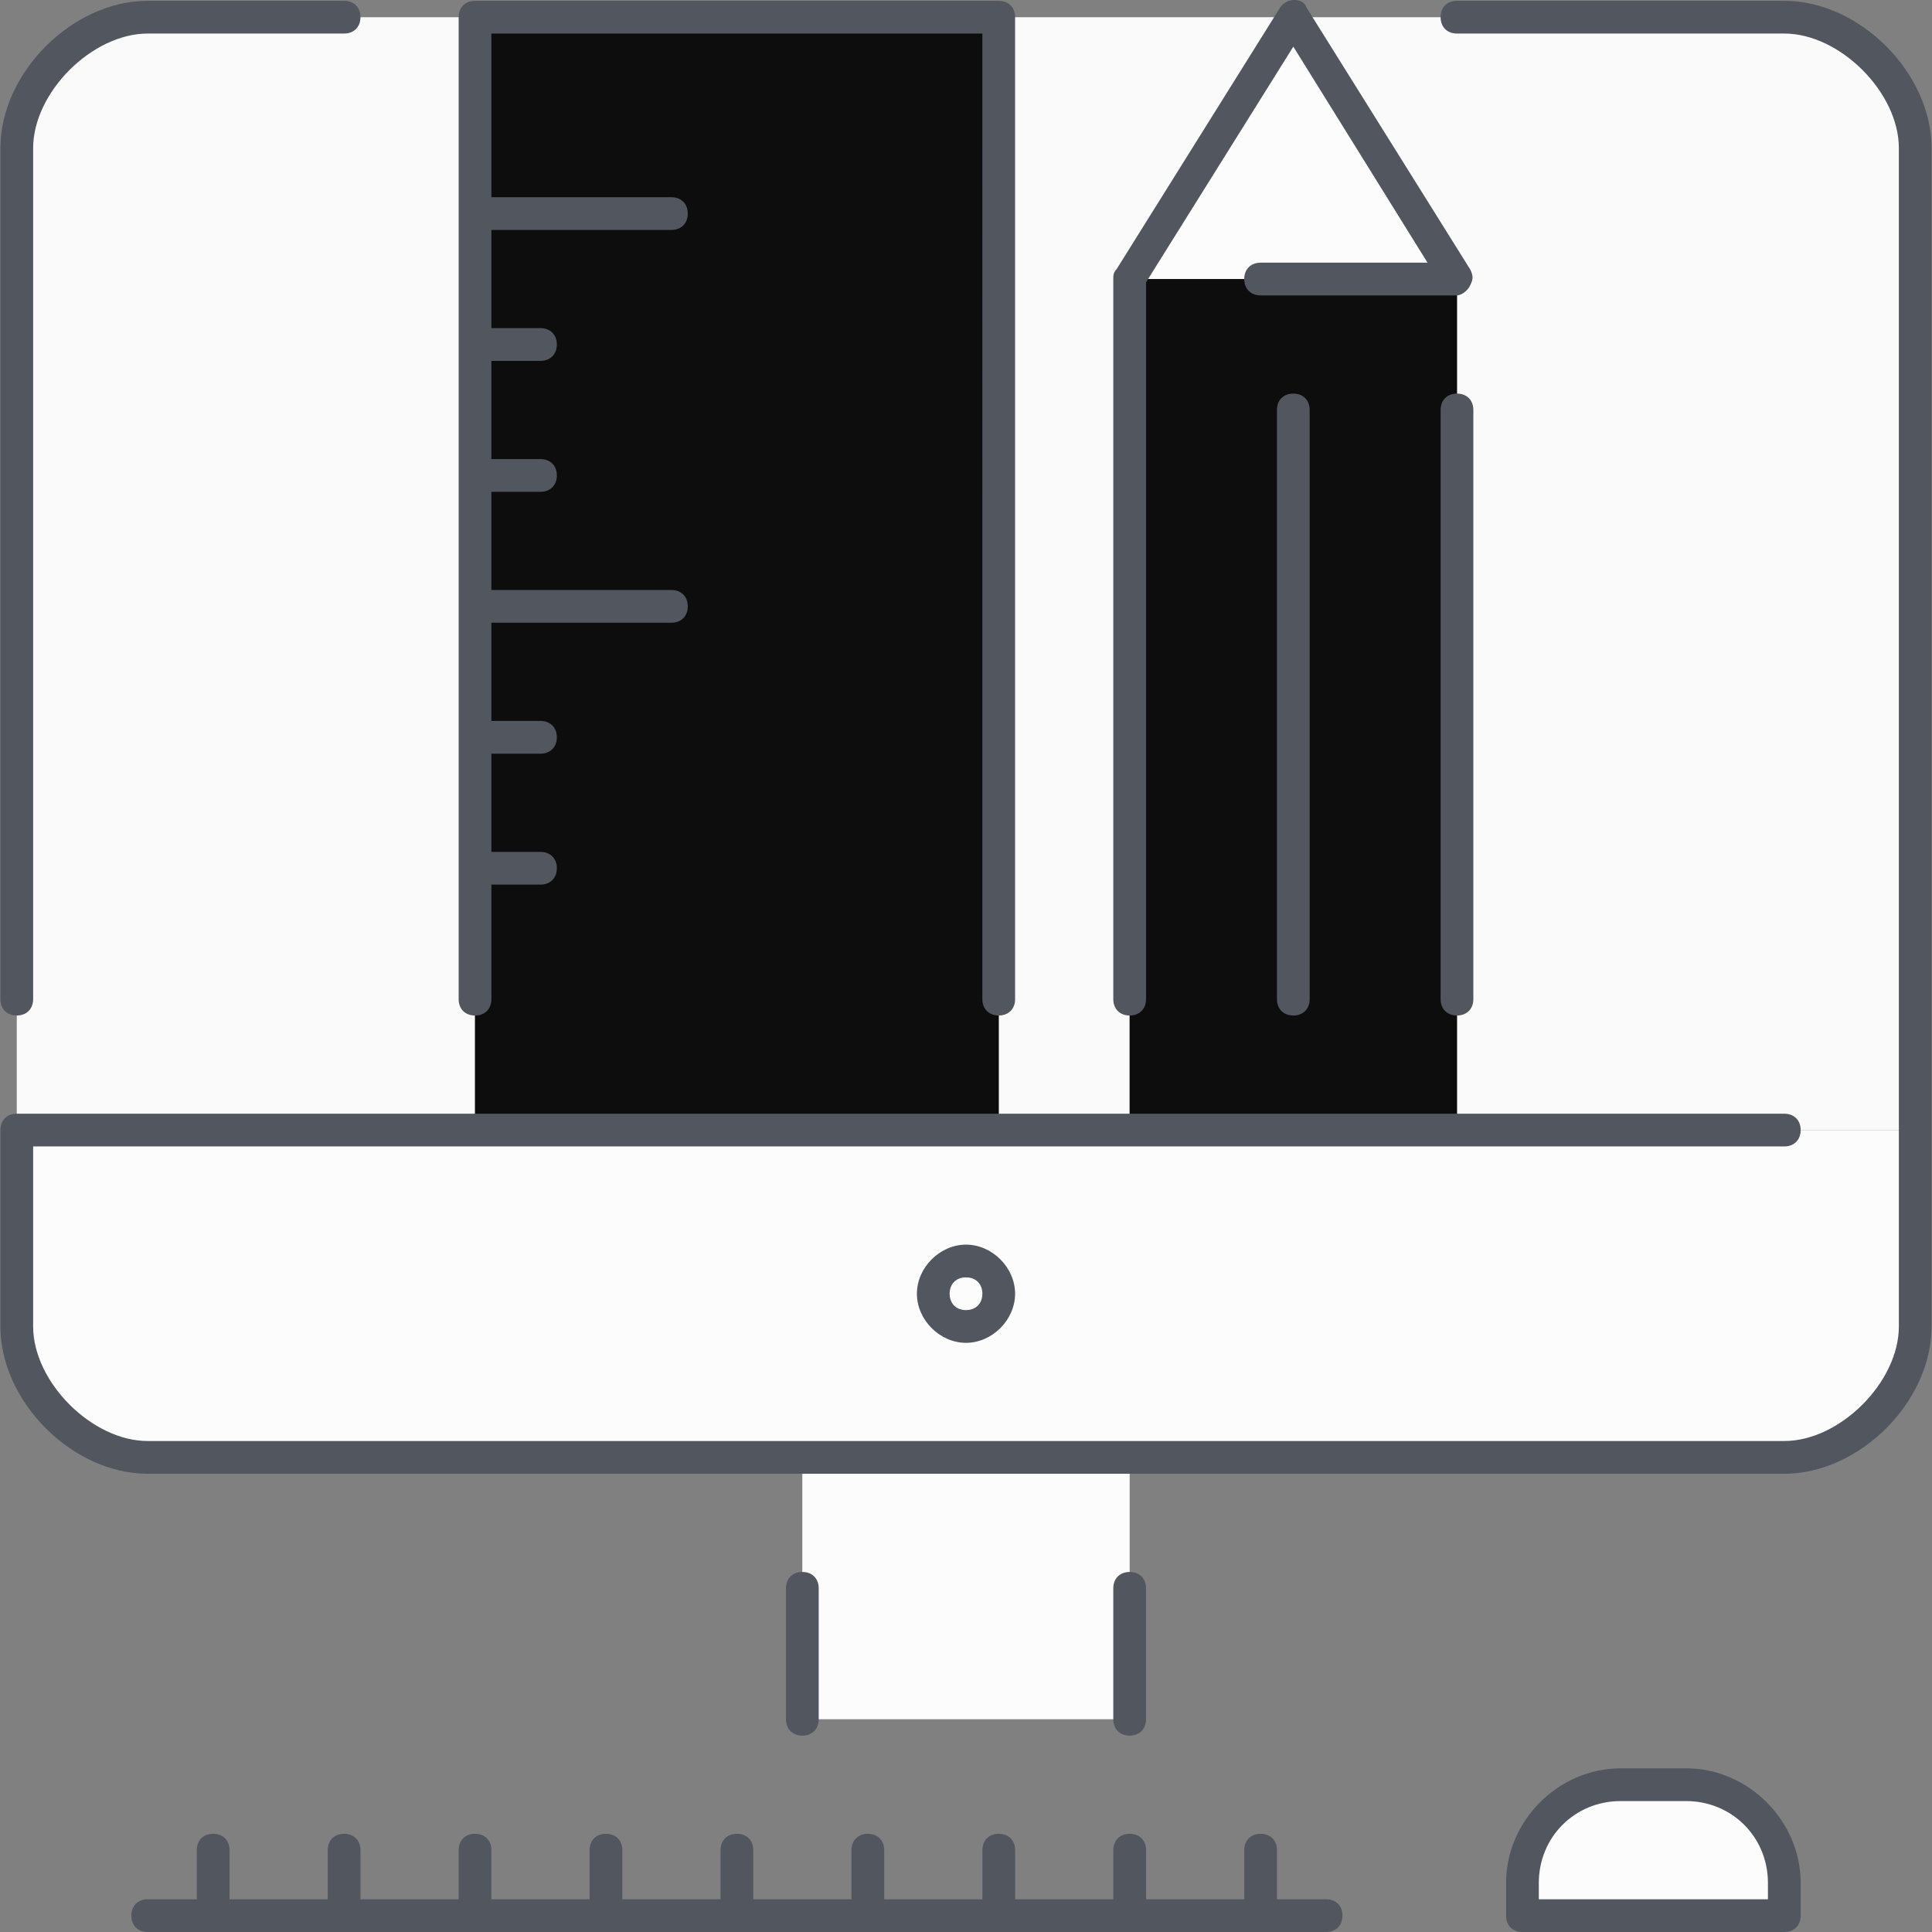 <!DOCTYPE svg PUBLIC "-//W3C//DTD SVG 1.1//EN" "http://www.w3.org/Graphics/SVG/1.1/DTD/svg11.dtd">
<!-- Uploaded to: SVG Repo, www.svgrepo.com, Transformed by: SVG Repo Mixer Tools -->
<svg height="800px" width="800px" version="1.1" id="Layer_1" xmlns="http://www.w3.org/2000/svg" xmlns:xlink="http://www.w3.org/1999/xlink" viewBox="0 0 503.68 503.68" xml:space="preserve" fill="#000000">
<rect x="0" y="0" width="503.68" height="503.68" fill="#808080" stroke="none"/>
<g id="SVGRepo_bgCarrier" stroke-width="0"/>
<g id="SVGRepo_tracerCarrier" stroke-linecap="round" stroke-linejoin="round"/>
<g id="SVGRepo_iconCarrier"> <g transform="translate(1 1)"> <path style="fill:#0d0d0d;" d="M250.84,327.746c5.12,0,8.533,4.267,8.533,8.533s-3.413,8.533-8.533,8.533s-8.533-4.267-8.533-8.533 S245.72,327.746,250.84,327.746L250.84,327.746z"/> <path style="fill:#fafafa;" d="M498.307,37.613v256H378.84V71.746L336.173,3.48h128C481.24,3.48,498.307,20.546,498.307,37.613z M122.84,259.48v34.133H3.373v-256C3.373,20.546,20.44,3.48,37.507,3.48h51.2h34.133v51.2v34.133v34.133v34.133v34.133v34.133 V259.48z M336.173,3.48l-42.667,68.267v221.867h-34.133V3.48H336.173z"/> <polygon style="fill:#fcfcfc;" points="336.173,3.48 378.84,71.746 293.507,71.746 "/> <polygon style="fill:#0d0d0d;" points="336.173,293.613 293.507,293.613 293.507,71.746 378.84,71.746 378.84,293.613 "/> <polygon style="fill:#fcfcfc;" points="208.173,447.213 293.507,447.213 293.507,378.947 208.173,378.947 "/> <polygon style="fill:#0d0d0d;" points="122.84,225.346 122.84,191.213 122.84,157.08 122.84,122.946 122.84,88.813 122.84,54.68 122.84,3.48 259.373,3.48 259.373,293.613 122.84,293.613 122.84,259.48 "/> <g> <path style="fill:#fcfcfc;" d="M498.307,293.613v51.2c0,17.067-17.067,34.133-34.133,34.133H293.507h-85.333H37.507 c-17.067,0-34.133-17.067-34.133-34.133v-51.2H122.84h136.533h34.133h42.667h42.667H498.307z"/> <path style="fill:#fcfcfc;" d="M464.173,489.88v8.533h-68.267v-8.533c0-14.507,11.093-25.6,25.6-25.6h17.067 C453.08,464.28,464.173,475.373,464.173,489.88"/> </g> </g> <path style="fill:#51565F;" d="M465.173,503.68h-68.267c-2.56,0-4.267-1.707-4.267-4.267v-8.533 c0-16.213,13.653-29.867,29.867-29.867h17.067c16.213,0,29.867,13.653,29.867,29.867v8.533 C469.44,501.973,467.733,503.68,465.173,503.68z M401.173,495.147h59.733v-4.267c0-11.947-9.387-21.333-21.333-21.333h-17.067 c-11.947,0-21.333,9.387-21.333,21.333V495.147z M345.707,503.68h-307.2c-2.56,0-4.267-1.707-4.267-4.267s1.707-4.267,4.267-4.267 h12.8v-12.8c0-2.56,1.707-4.267,4.267-4.267c2.56,0,4.267,1.707,4.267,4.267v12.8h25.6v-12.8c0-2.56,1.707-4.267,4.267-4.267 s4.267,1.707,4.267,4.267v12.8h25.6v-12.8c0-2.56,1.707-4.267,4.267-4.267c2.56,0,4.267,1.707,4.267,4.267v12.8h25.6v-12.8 c0-2.56,1.707-4.267,4.267-4.267s4.267,1.707,4.267,4.267v12.8h25.6v-12.8c0-2.56,1.707-4.267,4.267-4.267s4.267,1.707,4.267,4.267 v12.8h25.6v-12.8c0-2.56,1.707-4.267,4.267-4.267c2.56,0,4.267,1.707,4.267,4.267v12.8h25.6v-12.8c0-2.56,1.707-4.267,4.267-4.267 s4.267,1.707,4.267,4.267v12.8h25.6v-12.8c0-2.56,1.707-4.267,4.267-4.267s4.267,1.707,4.267,4.267v12.8h25.6v-12.8 c0-2.56,1.707-4.267,4.267-4.267s4.267,1.707,4.267,4.267v12.8h12.8c2.56,0,4.267,1.707,4.267,4.267S348.267,503.68,345.707,503.68z M294.507,452.48c-2.56,0-4.267-1.707-4.267-4.267V414.08c0-2.56,1.707-4.267,4.267-4.267s4.267,1.707,4.267,4.267v34.133 C298.773,450.773,297.067,452.48,294.507,452.48z M209.173,452.48c-2.56,0-4.267-1.707-4.267-4.267V414.08 c0-2.56,1.707-4.267,4.267-4.267s4.267,1.707,4.267,4.267v34.133C213.44,450.773,211.733,452.48,209.173,452.48z M465.173,384.213 H38.507c-19.627,0-38.4-18.773-38.4-38.4v-51.2c0-2.56,1.707-4.267,4.267-4.267h460.8c2.56,0,4.267,1.707,4.267,4.267 c0,2.56-1.707,4.267-4.267,4.267H8.64v46.933c0,14.507,15.36,29.867,29.867,29.867h426.667c14.507,0,29.867-15.36,29.867-29.867 v-307.2c0-14.507-15.36-29.867-29.867-29.867H379.84c-2.56,0-4.267-1.707-4.267-4.267s1.707-4.267,4.267-4.267h85.333 c19.627,0,38.4,18.773,38.4,38.4v307.2C503.573,365.44,484.8,384.213,465.173,384.213z M251.84,350.08 c-6.827,0-12.8-5.973-12.8-12.8c0-6.827,5.973-12.8,12.8-12.8c6.827,0,12.8,5.973,12.8,12.8 C264.64,344.106,258.667,350.08,251.84,350.08z M251.84,333.013c-2.56,0-4.267,1.707-4.267,4.267c0,2.56,1.707,4.267,4.267,4.267 s4.267-1.707,4.267-4.267C256.107,334.72,254.4,333.013,251.84,333.013z M379.84,264.746c-2.56,0-4.267-1.707-4.267-4.267v-153.6 c0-2.56,1.707-4.267,4.267-4.267s4.267,1.707,4.267,4.267v153.6C384.107,263.04,382.4,264.746,379.84,264.746z M337.173,264.746 c-2.56,0-4.267-1.707-4.267-4.267v-153.6c0-2.56,1.707-4.267,4.267-4.267s4.267,1.707,4.267,4.267v153.6 C341.44,263.04,339.733,264.746,337.173,264.746z M294.507,264.746c-2.56,0-4.267-1.707-4.267-4.267V72.746 c0-0.853,0-1.707,0.853-2.56L333.76,1.92c1.707-2.56,5.973-2.56,6.827,0l42.667,68.267c0.853,1.707,0.853,2.56,0,4.267 c-0.853,1.707-2.56,2.56-3.413,2.56h-51.2c-2.56,0-4.267-1.707-4.267-4.267c0-2.56,1.707-4.267,4.267-4.267h43.52l-34.987-56.32 l-38.4,61.44v186.88C298.773,263.04,297.067,264.746,294.507,264.746z M260.373,264.746c-2.56,0-4.267-1.707-4.267-4.267V8.746h-128 v42.667h46.933c2.56,0,4.267,1.707,4.267,4.267s-1.707,4.267-4.267,4.267h-46.933v25.6h12.8c2.56,0,4.267,1.707,4.267,4.267 s-1.707,4.267-4.267,4.267h-12.8v25.6h12.8c2.56,0,4.267,1.707,4.267,4.267c0,2.56-1.707,4.267-4.267,4.267h-12.8v25.6h46.933 c2.56,0,4.267,1.707,4.267,4.267c0,2.56-1.707,4.267-4.267,4.267h-46.933v25.6h12.8c2.56,0,4.267,1.707,4.267,4.267 c0,2.56-1.707,4.267-4.267,4.267h-12.8v25.6h12.8c2.56,0,4.267,1.707,4.267,4.267s-1.707,4.267-4.267,4.267h-12.8v29.867 c0,2.56-1.707,4.267-4.267,4.267c-2.56,0-4.267-1.707-4.267-4.267v-256c0-2.56,1.707-4.267,4.267-4.267h136.533 c2.56,0,4.267,1.707,4.267,4.267v256C264.64,263.04,262.933,264.746,260.373,264.746z M4.373,264.746 c-2.56,0-4.267-1.707-4.267-4.267V38.613c0-19.627,18.773-38.4,38.4-38.4h51.2c2.56,0,4.267,1.707,4.267,4.267 s-1.707,4.267-4.267,4.267h-51.2C24,8.746,8.64,24.106,8.64,38.613V260.48C8.64,263.04,6.933,264.746,4.373,264.746z"/> </g>
</svg>